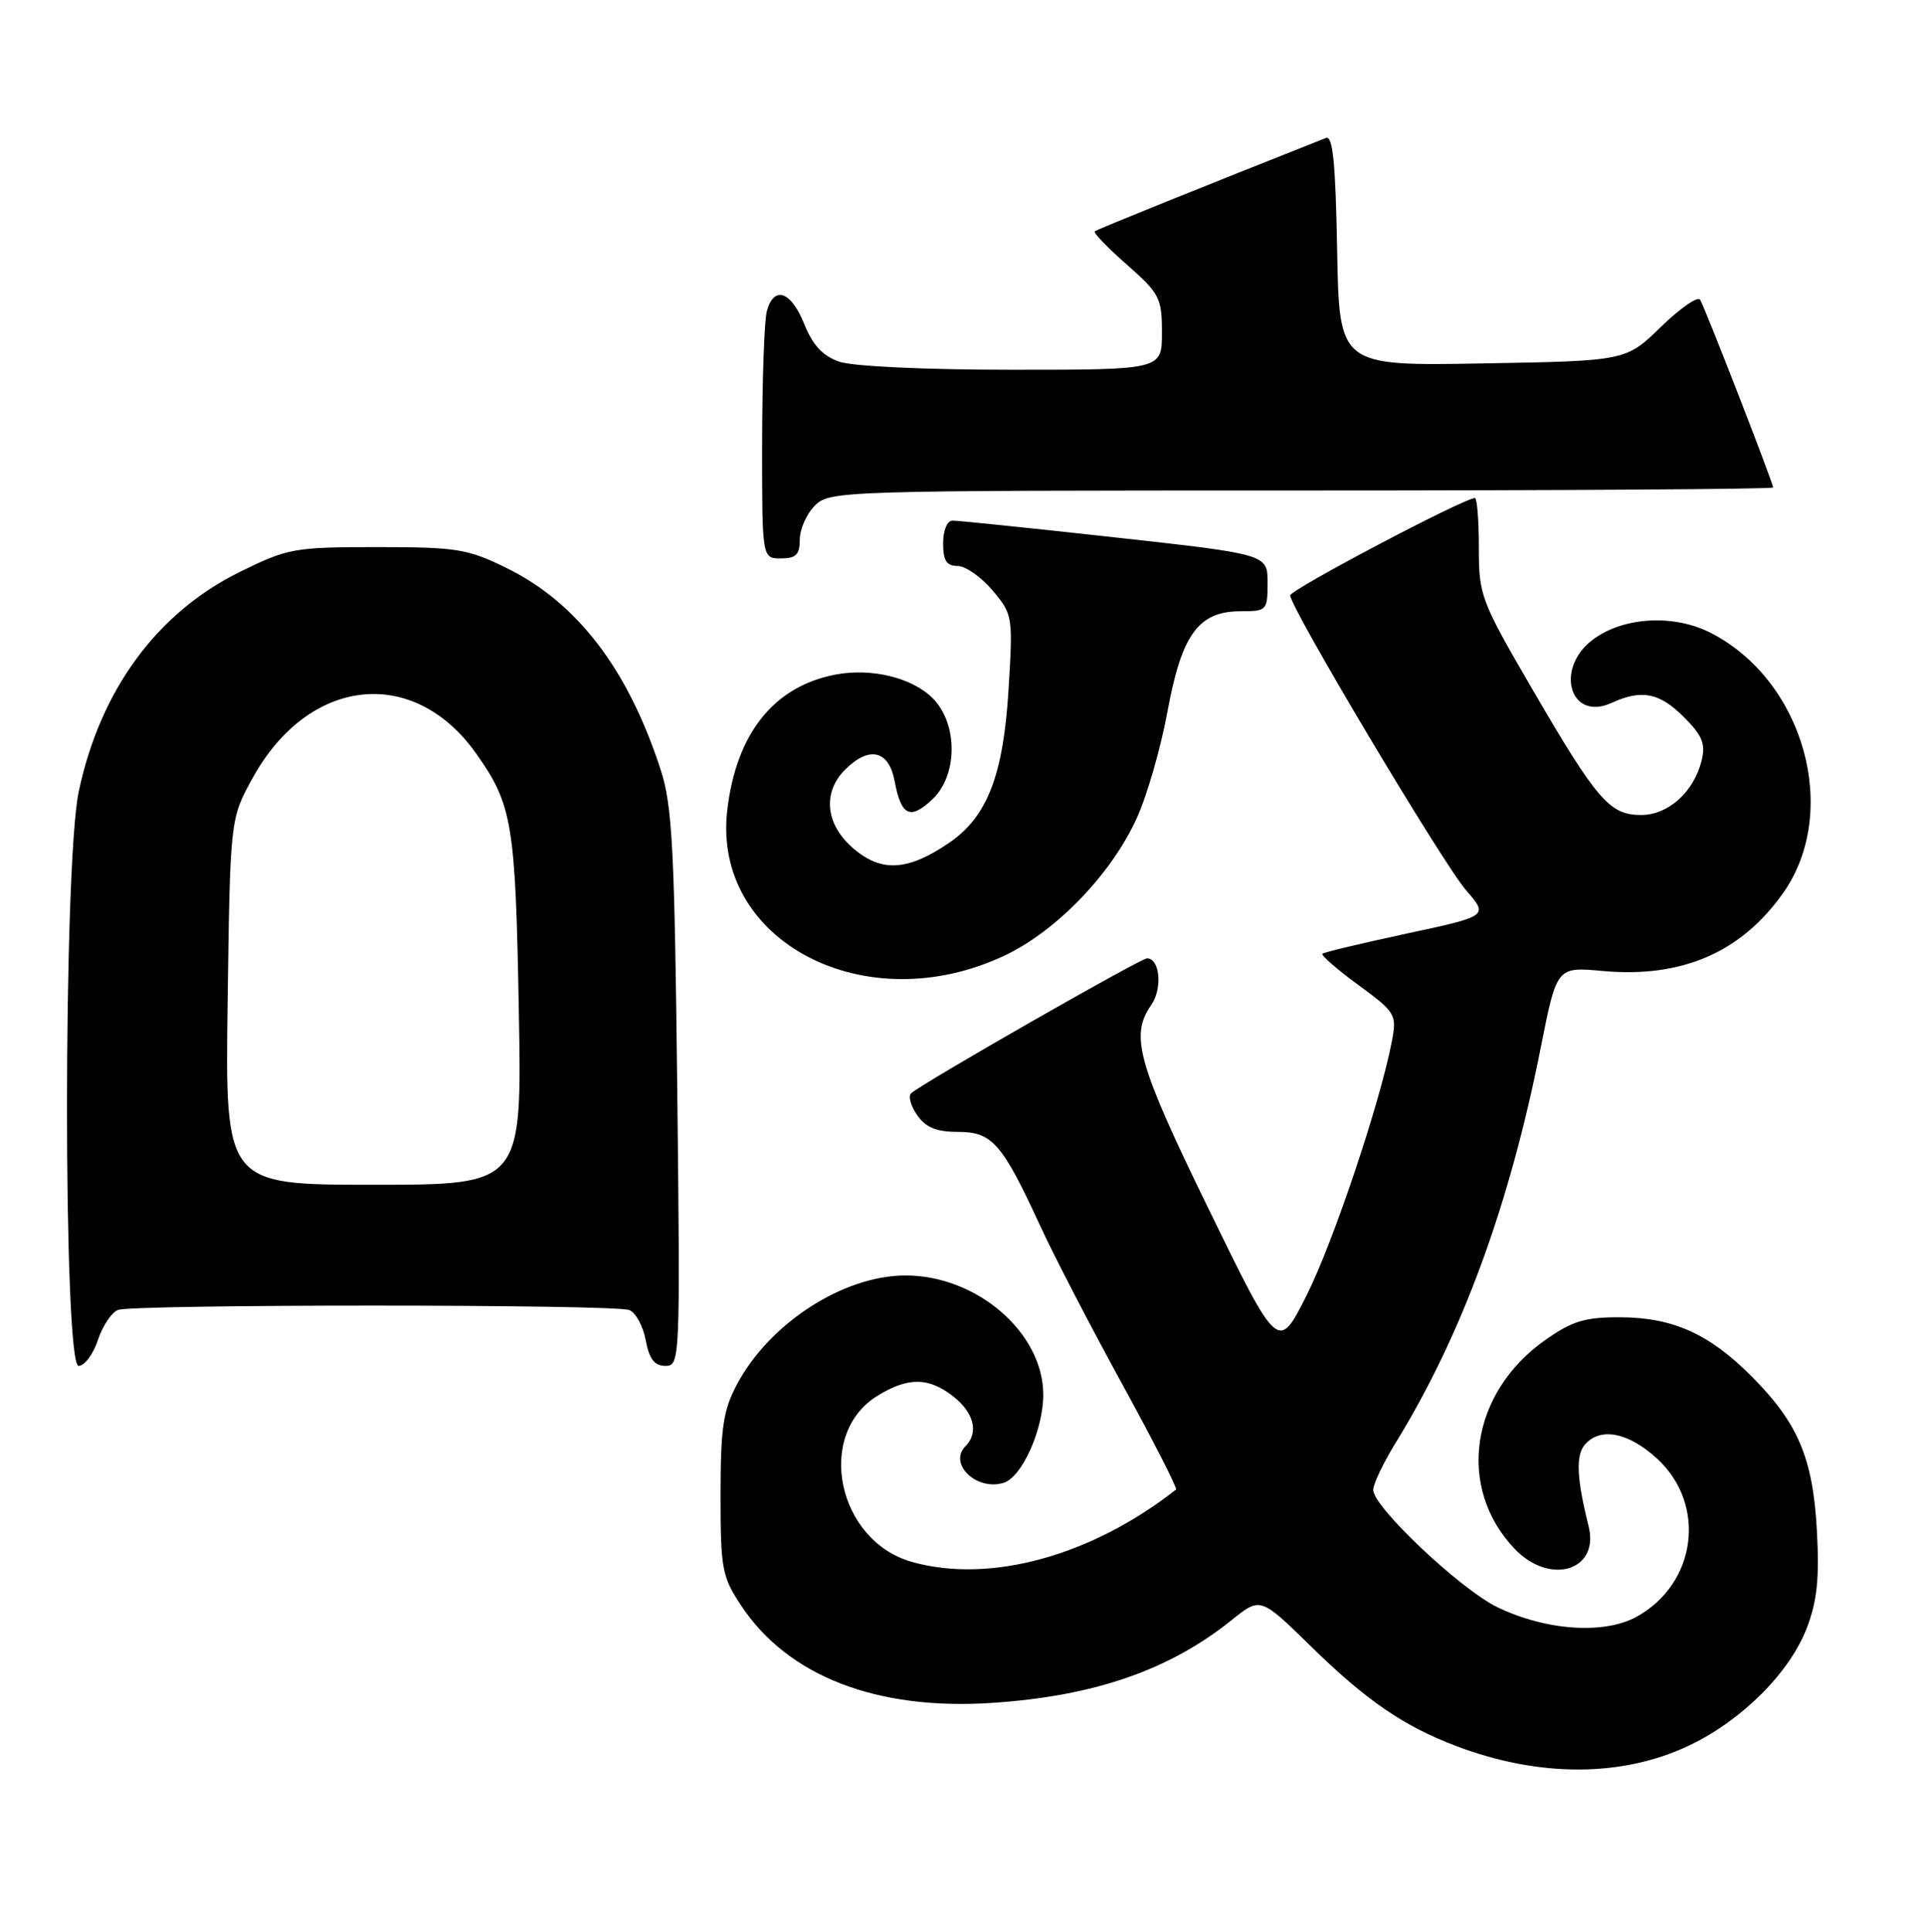 <?xml version="1.0" encoding="UTF-8" standalone="no"?>
<!DOCTYPE svg PUBLIC "-//W3C//DTD SVG 1.1//EN" "http://www.w3.org/Graphics/SVG/1.1/DTD/svg11.dtd" >
<svg xmlns="http://www.w3.org/2000/svg" xmlns:xlink="http://www.w3.org/1999/xlink" version="1.1" viewBox="0 0 255 256">
 <g >
 <path fill="currentColor"
d=" M 223.95 231.27 C 230.92 227.93 237.22 221.62 239.48 215.70 C 240.84 212.13 241.15 209.13 240.80 202.77 C 240.27 193.18 238.29 188.52 232.07 182.31 C 226.53 176.76 221.71 174.60 214.81 174.56 C 210.07 174.54 208.41 175.04 204.82 177.56 C 194.86 184.56 193.01 197.14 200.75 205.25 C 205.43 210.15 212.02 208.14 210.55 202.26 C 208.98 195.99 208.83 192.91 210.01 191.49 C 212.02 189.07 215.78 189.77 219.61 193.28 C 226.23 199.34 224.88 209.84 216.92 214.24 C 212.62 216.62 204.89 216.09 198.44 212.97 C 193.55 210.60 182.00 199.69 182.00 197.44 C 182.00 196.66 183.34 193.84 184.99 191.17 C 193.75 176.93 200.07 159.71 204.21 138.80 C 206.33 128.11 206.33 128.11 212.41 128.67 C 222.90 129.63 230.79 126.21 236.35 118.31 C 243.94 107.51 239.08 90.17 226.72 83.86 C 221.83 81.36 215.17 81.74 211.14 84.74 C 206.00 88.56 208.06 95.66 213.58 93.15 C 217.58 91.32 219.94 91.78 223.18 95.03 C 225.63 97.47 226.07 98.57 225.53 100.78 C 224.49 104.96 221.11 108.00 217.50 108.00 C 213.34 108.00 211.67 106.07 203.09 91.33 C 196.26 79.59 196.00 78.92 196.00 72.58 C 196.00 68.96 195.77 66.00 195.48 66.00 C 194.04 66.00 171.00 78.14 171.00 78.90 C 171.00 80.51 191.23 114.42 194.29 117.95 C 197.28 121.39 197.28 121.39 186.46 123.71 C 180.51 124.99 175.47 126.19 175.27 126.39 C 175.07 126.60 177.21 128.46 180.04 130.53 C 184.95 134.13 185.14 134.45 184.49 137.89 C 182.99 145.89 176.72 164.61 173.18 171.64 C 169.41 179.13 169.41 179.13 160.21 160.26 C 150.78 140.94 149.74 137.25 152.56 133.21 C 154.10 131.03 153.74 127.00 152.02 127.00 C 151.15 127.00 122.08 143.62 120.76 144.88 C 120.35 145.26 120.71 146.58 121.57 147.79 C 122.71 149.42 124.12 150.00 126.99 150.00 C 131.51 150.00 132.83 151.51 137.89 162.50 C 139.66 166.35 144.51 175.71 148.67 183.30 C 152.83 190.89 156.07 197.23 155.87 197.39 C 144.67 206.18 131.27 209.87 120.93 207.00 C 110.94 204.22 108.00 190.02 116.35 184.93 C 120.40 182.46 123.09 182.50 126.37 185.07 C 129.10 187.23 129.74 189.86 127.97 191.63 C 125.63 193.97 129.45 197.63 133.04 196.49 C 135.46 195.72 138.27 189.44 138.27 184.82 C 138.27 176.59 129.43 168.97 119.93 169.02 C 111.73 169.06 101.99 175.36 97.70 183.41 C 95.85 186.87 95.51 189.12 95.50 198.07 C 95.50 207.90 95.69 208.93 98.22 212.75 C 104.41 222.11 116.17 226.68 131.50 225.66 C 145.04 224.76 154.98 221.32 163.26 214.67 C 167.06 211.62 167.06 211.62 173.78 218.20 C 181.09 225.35 186.02 228.73 193.03 231.39 C 204.04 235.56 215.09 235.52 223.95 231.27 Z  M 12.97 177.59 C 13.59 175.71 14.79 173.91 15.63 173.59 C 17.65 172.82 81.37 172.82 83.39 173.60 C 84.25 173.92 85.23 175.72 85.58 177.60 C 86.05 180.10 86.74 181.00 88.20 181.00 C 90.13 181.00 90.16 180.31 89.76 144.25 C 89.40 112.44 89.11 106.76 87.56 102.00 C 83.24 88.68 76.51 79.87 67.14 75.27 C 61.97 72.73 60.54 72.50 49.98 72.50 C 38.98 72.50 38.16 72.65 31.78 75.79 C 20.81 81.19 13.29 91.44 10.44 104.87 C 8.37 114.63 8.36 181.00 10.42 181.00 C 11.20 181.00 12.35 179.46 12.97 177.59 Z  M 133.16 126.62 C 140.00 123.38 147.27 115.85 150.63 108.49 C 152.01 105.49 153.85 99.11 154.73 94.30 C 156.62 84.04 158.84 81.00 164.45 81.00 C 167.89 81.00 168.00 80.88 168.00 77.23 C 168.00 73.45 168.00 73.45 147.75 71.21 C 136.61 69.98 126.94 68.98 126.25 68.99 C 125.53 68.99 125.00 70.27 125.00 72.00 C 125.00 74.29 125.45 75.00 126.91 75.00 C 127.96 75.00 130.05 76.46 131.55 78.24 C 134.22 81.42 134.26 81.66 133.67 91.35 C 132.98 102.78 130.83 108.28 125.73 111.73 C 120.31 115.40 116.87 115.61 113.18 112.50 C 109.42 109.33 108.94 105.06 112.00 102.00 C 115.19 98.81 117.80 99.40 118.57 103.51 C 119.43 108.12 120.63 108.70 123.57 105.93 C 126.96 102.75 126.98 95.89 123.61 92.52 C 120.89 89.80 115.51 88.49 110.75 89.39 C 102.58 90.94 97.58 97.18 96.39 107.35 C 94.35 124.73 114.65 135.37 133.16 126.62 Z  M 106.00 71.50 C 106.00 70.12 106.90 68.10 108.00 67.00 C 109.96 65.04 111.33 65.00 172.50 65.00 C 206.88 65.00 235.00 64.82 235.00 64.60 C 235.00 63.98 225.97 40.77 225.33 39.72 C 225.02 39.22 222.68 40.84 220.13 43.32 C 215.50 47.83 215.50 47.83 196.50 48.16 C 177.50 48.50 177.50 48.50 177.22 33.15 C 177.01 21.54 176.65 17.92 175.72 18.29 C 159.62 24.66 145.41 30.39 145.10 30.65 C 144.87 30.83 146.79 32.82 149.35 35.07 C 153.70 38.90 154.00 39.49 154.00 44.08 C 154.00 49.00 154.00 49.00 134.15 49.00 C 122.63 49.00 113.01 48.55 111.23 47.93 C 109.04 47.17 107.71 45.74 106.59 42.93 C 104.84 38.57 102.56 37.80 101.63 41.25 C 101.30 42.49 101.02 50.36 101.01 58.75 C 101.00 74.00 101.00 74.00 103.50 74.00 C 105.50 74.00 106.00 73.50 106.00 71.50 Z  M 30.17 132.75 C 30.50 108.50 30.50 108.50 33.50 103.07 C 40.91 89.67 54.83 88.16 63.11 99.86 C 67.90 106.62 68.32 109.13 68.76 133.75 C 69.19 157.00 69.19 157.00 49.52 157.00 C 29.84 157.00 29.84 157.00 30.17 132.75 Z "/>
</g>
</svg>